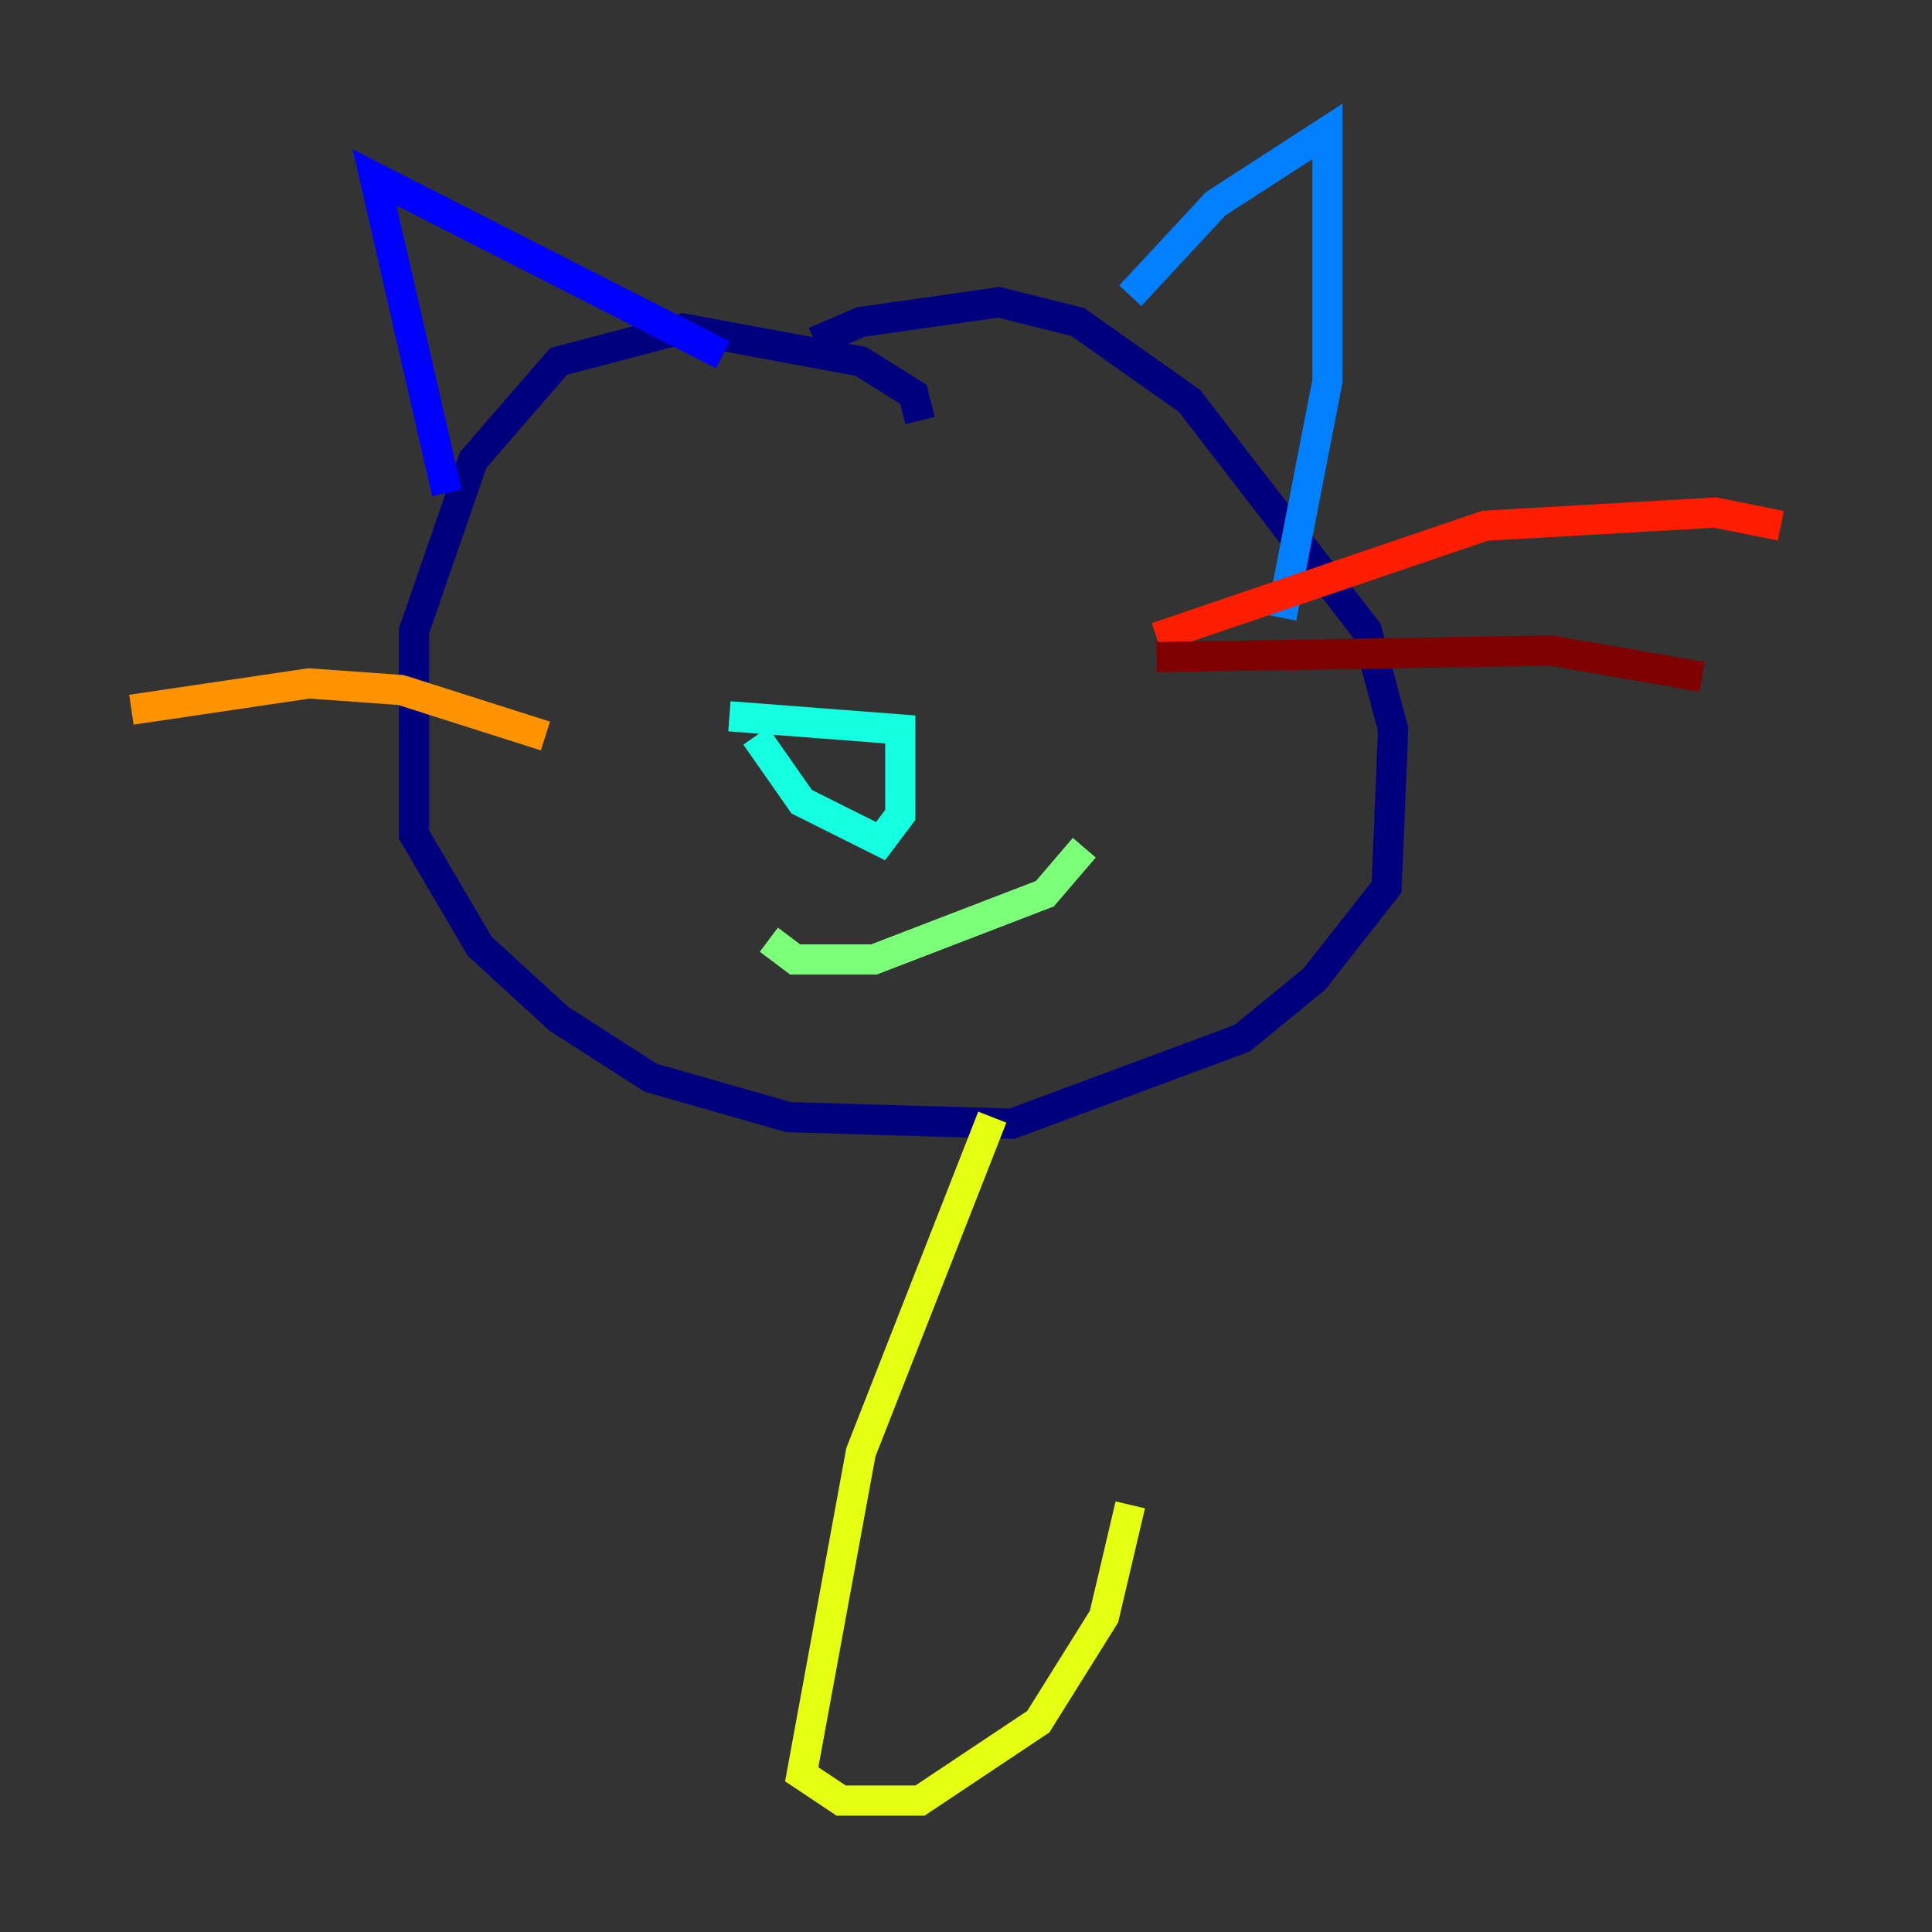 <?xml version="1.0" encoding="utf-8" ?>
<svg baseProfile="tiny" height="128" version="1.2" viewBox="0,0,128,128" width="128" xmlns="http://www.w3.org/2000/svg" xmlns:ev="http://www.w3.org/2001/xml-events" xmlns:xlink="http://www.w3.org/1999/xlink"><rect x="0" y="0" width="128" height="128" fill="#333333" stroke="none"/><defs /><polyline fill="none" points="60.952,27.864 60.517,26.122 57.034,23.946 45.279,21.769 37.007,23.946 31.347,30.476 27.429,41.796 27.429,55.292 31.782,62.694 37.007,67.483 43.102,71.401 52.245,74.014 67.048,74.449 82.286,68.789 87.075,64.871 91.864,58.776 92.299,48.327 90.558,41.796 78.803,26.558 71.401,21.333 66.177,20.027 57.034,21.333 53.986,22.64" stroke="#00007f" stroke-width="2" /><polyline fill="none" points="47.891,23.51 24.816,11.755 29.605,32.653" stroke="#0000ff" stroke-width="2" /><polyline fill="none" points="74.884,19.592 80.544,13.497 87.946,8.707 87.946,25.252 84.898,40.925" stroke="#0080ff" stroke-width="2" /><polyline fill="none" points="48.327,47.456 59.646,48.327 59.646,53.986 58.34,55.728 53.116,53.116 50.068,48.762" stroke="#15ffe1" stroke-width="2" /><polyline fill="none" points="50.939,62.258 52.68,63.565 57.905,63.565 69.225,59.211 71.837,56.163" stroke="#7cff79" stroke-width="2" /><polyline fill="none" points="65.742,74.014 57.034,96.218 53.116,117.551 55.728,119.293 60.952,119.293 68.789,114.068 73.143,107.102 74.884,99.701" stroke="#e4ff12" stroke-width="2" /><polyline fill="none" points="36.136,48.762 26.558,45.714 20.463,45.279 8.707,47.02" stroke="#ff9400" stroke-width="2" /><polyline fill="none" points="76.626,42.231 98.395,34.83 113.633,33.959 117.986,34.83" stroke="#ff1d00" stroke-width="2" /><polyline fill="none" points="76.626,43.537 102.748,43.102 112.762,44.843" stroke="#7f0000" stroke-width="2" /></svg>